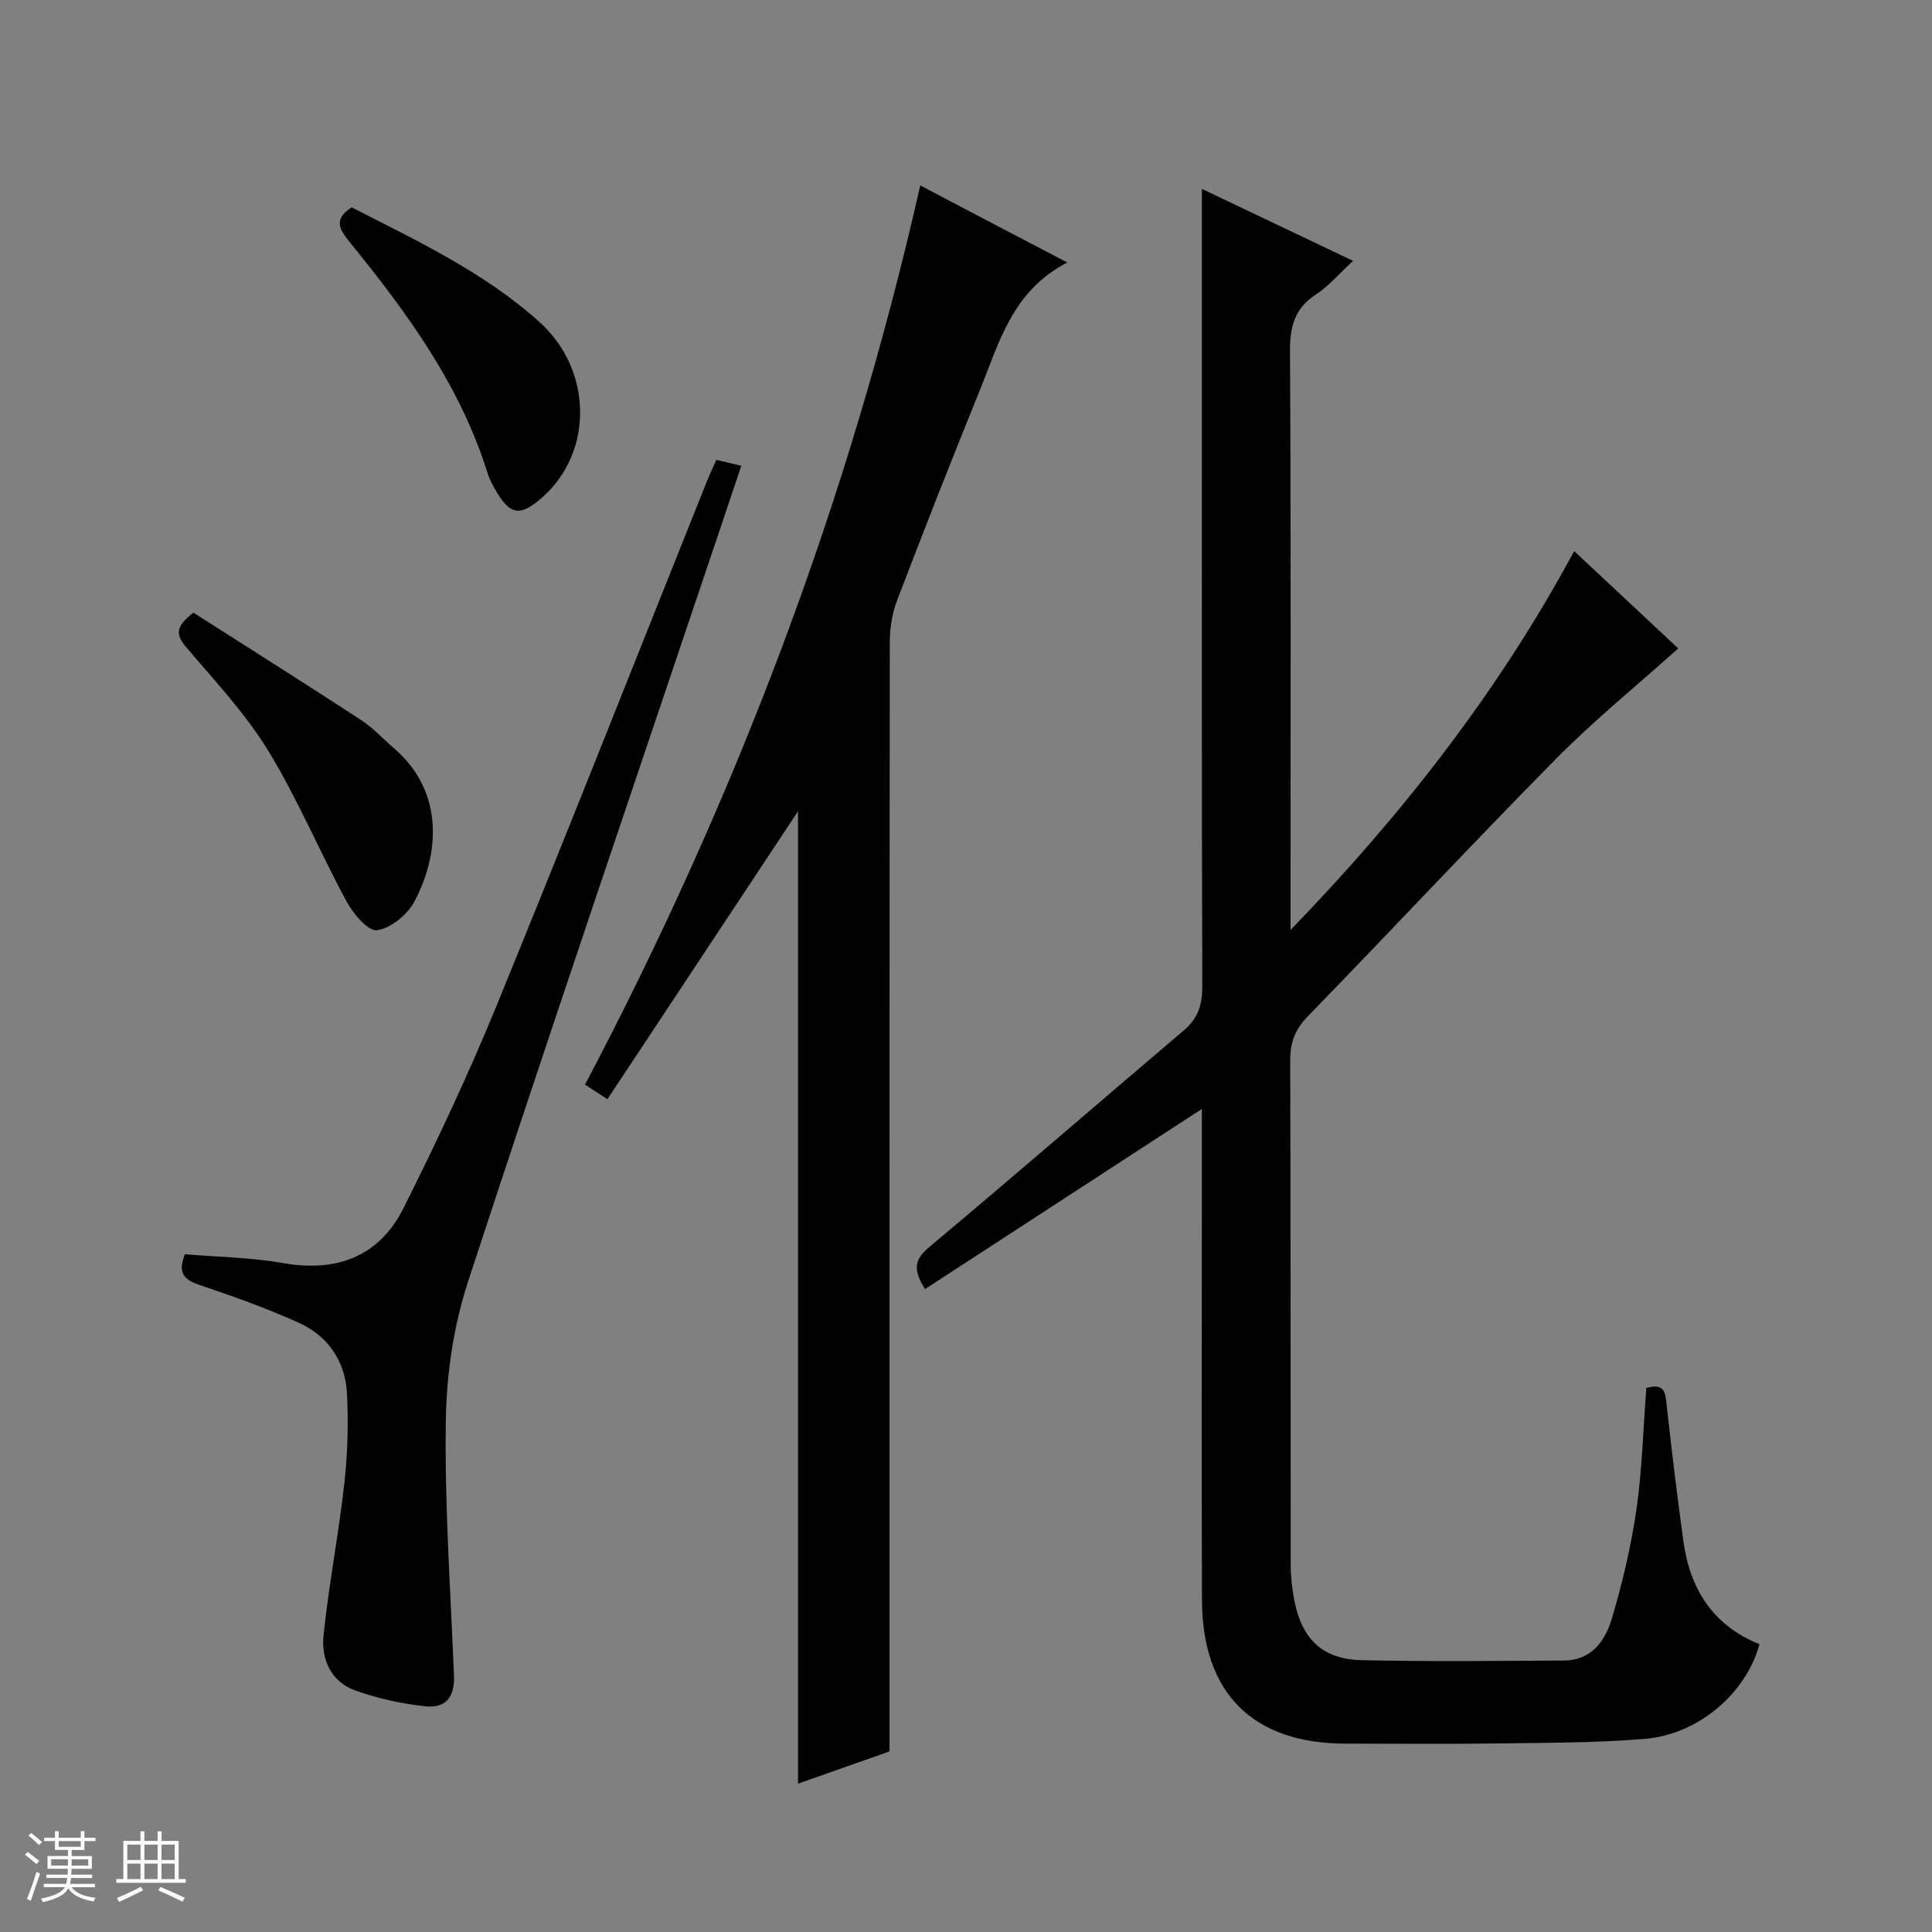 <svg enable-background="new 0 0 400 400" viewBox="0 0 400 400" xmlns="http://www.w3.org/2000/svg"><rect x="0" y="0" width="400" height="400" fill="#808080" stroke="none"/><path d="m5.17 384 .56-.58c.85.61 1.65 1.24 2.4 1.87l-.59.64c-.84-.73-1.63-1.38-2.37-1.93m1.22 9.53-.82-.34c.71-1.76 1.37-3.64 1.98-5.63.24.13.5.25.76.36-.6 1.67-1.24 3.54-1.92 5.61m-.5-13.5.57-.54c.56.44 1.31 1.06 2.26 1.87l-.64.64c-.68-.66-1.41-1.32-2.19-1.97m3.25.46h2.24v-1.36h.77v1.36h4.57v-1.36h.76v1.36h2.28v.69h-2.28v1.84h-2.64v1.26h4.18v2.64h-4.21c0 .45-.02.86-.05 1.21h4.32v.69h-4.38c-.04.34-.1.75-.19 1.22h5.15v.69h-4.82c.87 1.19 2.51 1.92 4.93 2.19-.17.31-.3.57-.37.76-2.77-.49-4.52-1.41-5.26-2.76-.56 1.26-2.3 2.23-5.24 2.9-.12-.24-.26-.48-.43-.72 2.73-.55 4.38-1.34 4.96-2.38h-4.38v-.69h4.65c.1-.38.17-.79.21-1.22h-4.32v-.69h4.4c.03-.34.05-.75.05-1.21h-4.2v-2.64h4.23v-1.26h-2.69v-1.84h-2.24zm1.46 4.46v1.29h3.45c.01-.4.02-.57.01-.53v-.32-.45h-3.46zm1.55-2.59h4.57v-1.19h-4.57zm6.11 2.59h-3.42v.77c-.01.19-.01.37-.02.53h3.44z" fill="#fafbfc"/><path d="m32.63 379.16h.82v1.98h3.54v7.89h1.46v.78h-14.37v-.78h1.46v-7.89h3.54v-1.98h.82v1.98h2.73zm-3.49 11.48.5.73c-1.61.82-3.28 1.63-5 2.41-.13-.27-.28-.55-.44-.82 1.75-.72 3.4-1.49 4.94-2.32m-2.78-5.55h2.73v-3.18h-2.73zm0 3.95h2.73v-3.2h-2.73zm3.54-3.95h2.73v-3.18h-2.73zm0 3.95h2.73v-3.2h-2.73zm7.89 4.68c-1.84-.92-3.51-1.7-5.02-2.32l.45-.73c1.89.8 3.57 1.55 5.04 2.23zm-1.62-11.81h-2.73v3.18h2.73zm-2.73 7.13h2.73v-3.2h-2.73v3.19z" fill="#fafbfc"/><g fill="#000001"><path d="m340.86 287.36c3.97-1.12 3.94 1.19 4.22 3.72 1.04 9.4 2.17 18.79 3.47 28.16 1.38 9.9 6.25 17.39 15.73 21.17-2.77 10.19-12.64 18.7-23.79 19.61-10.43.86-20.93.8-31.41.95-10.16.14-20.33.03-30.49.03-19.13-.01-29.65-10.37-29.73-29.64-.11-27.16-.03-54.32-.03-81.47 0-6.78 0-13.56 0-20.29-19.26 12.53-38.23 24.87-57.31 37.29-2.91-4.54-1.8-6.47 1.12-8.91 17.61-14.74 34.95-29.79 52.46-44.65 2.92-2.48 3.84-5.27 3.82-9.07-.13-42.49-.08-84.97-.08-127.46 0-12.45 0-24.89 0-37.69 9.88 4.7 20.28 9.65 31.3 14.9-2.88 2.65-5.02 5.21-7.7 6.96-4.45 2.91-5.39 6.71-5.36 11.81.21 38.15.11 76.31.11 114.46v5.3c22.9-23.65 42.89-49.08 58.73-78.44 7.73 7.23 15.06 14.09 21.54 20.15-8.68 7.79-17.45 14.9-25.34 22.89-17.31 17.53-34.12 35.57-51.3 53.22-2.67 2.74-3.71 5.42-3.7 9.18.12 34.82.06 69.64.11 104.47 0 2.47.28 4.98.76 7.4 1.59 8.01 5.85 12.13 13.93 12.31 13.99.31 27.99.16 41.98.07 5.59-.04 8.46-4.11 9.8-8.62 2.21-7.43 4-15.04 5.12-22.71 1.17-8.19 1.38-16.53 2.04-25.1z"/><path d="m184.17 362.61c-6.45 2.27-12.65 4.46-18.95 6.68 0-67.52 0-134.53 0-201.32-12.97 19.6-26.09 39.42-39.46 59.61-2.29-1.49-3.55-2.31-4.64-3.02 31.13-59.05 54.57-120.6 69.41-186.17 5.09 2.67 10.01 5.26 14.94 7.85 4.83 2.53 9.66 5.05 15.51 8.11-11.4 5.86-14.13 16.62-18.14 26.49-5.87 14.45-11.57 28.97-17.14 43.55-1.03 2.71-1.48 5.8-1.48 8.71-.08 74.47-.06 148.94-.06 223.41.01 1.98.01 3.96.01 6.1z"/><path d="m38.29 259.68c6.73.57 13.55.64 20.19 1.81 11.24 1.99 20.03-1.29 25.12-11.47 6.82-13.64 13.34-27.48 19.12-41.59 14.78-36.11 29.08-72.41 43.58-108.64.61-1.52 1.32-3 2.01-4.57 1.61.38 3.02.71 5.17 1.21-1.44 4.29-2.84 8.44-4.23 12.59-17.51 52.08-35.25 104.08-52.34 156.3-3 9.16-4.47 19.19-4.61 28.85-.25 17.55.98 35.13 1.69 52.69.18 4.38-1.57 6.9-6.02 6.4-4.89-.54-9.83-1.62-14.45-3.28-4.97-1.78-7.03-6.45-6.54-11.29 1.07-10.53 3.13-20.95 4.3-31.47.69-6.22.89-12.56.55-18.8-.36-6.59-3.92-11.82-9.93-14.54-6.77-3.07-13.82-5.55-20.87-7.94-3.25-1.12-4.15-2.73-2.74-6.26z"/><path d="m40.05 126.85c11.29 7.21 23.04 14.61 34.68 22.2 2.48 1.62 4.54 3.89 6.81 5.84 10.71 9.2 9.31 22.34 4.22 31.83-1.44 2.7-4.87 5.48-7.71 5.87-1.84.25-4.93-3.42-6.3-5.95-5.59-10.33-10.13-21.27-16.24-31.25-4.74-7.74-11.12-14.51-17.04-21.49-2.13-2.53-2.11-4.24 1.58-7.05z"/><path d="m72.82 42.93c13.46 6.91 27.38 13.39 38.88 23.75 11.02 9.93 11.18 26.87.64 36.24-4.69 4.17-6.81 3.8-9.93-1.78-.56-1.01-1.11-2.06-1.45-3.15-5.66-18.16-16.62-33.16-28.39-47.66-2.06-2.54-3.84-4.83.25-7.4z"/></g></svg>